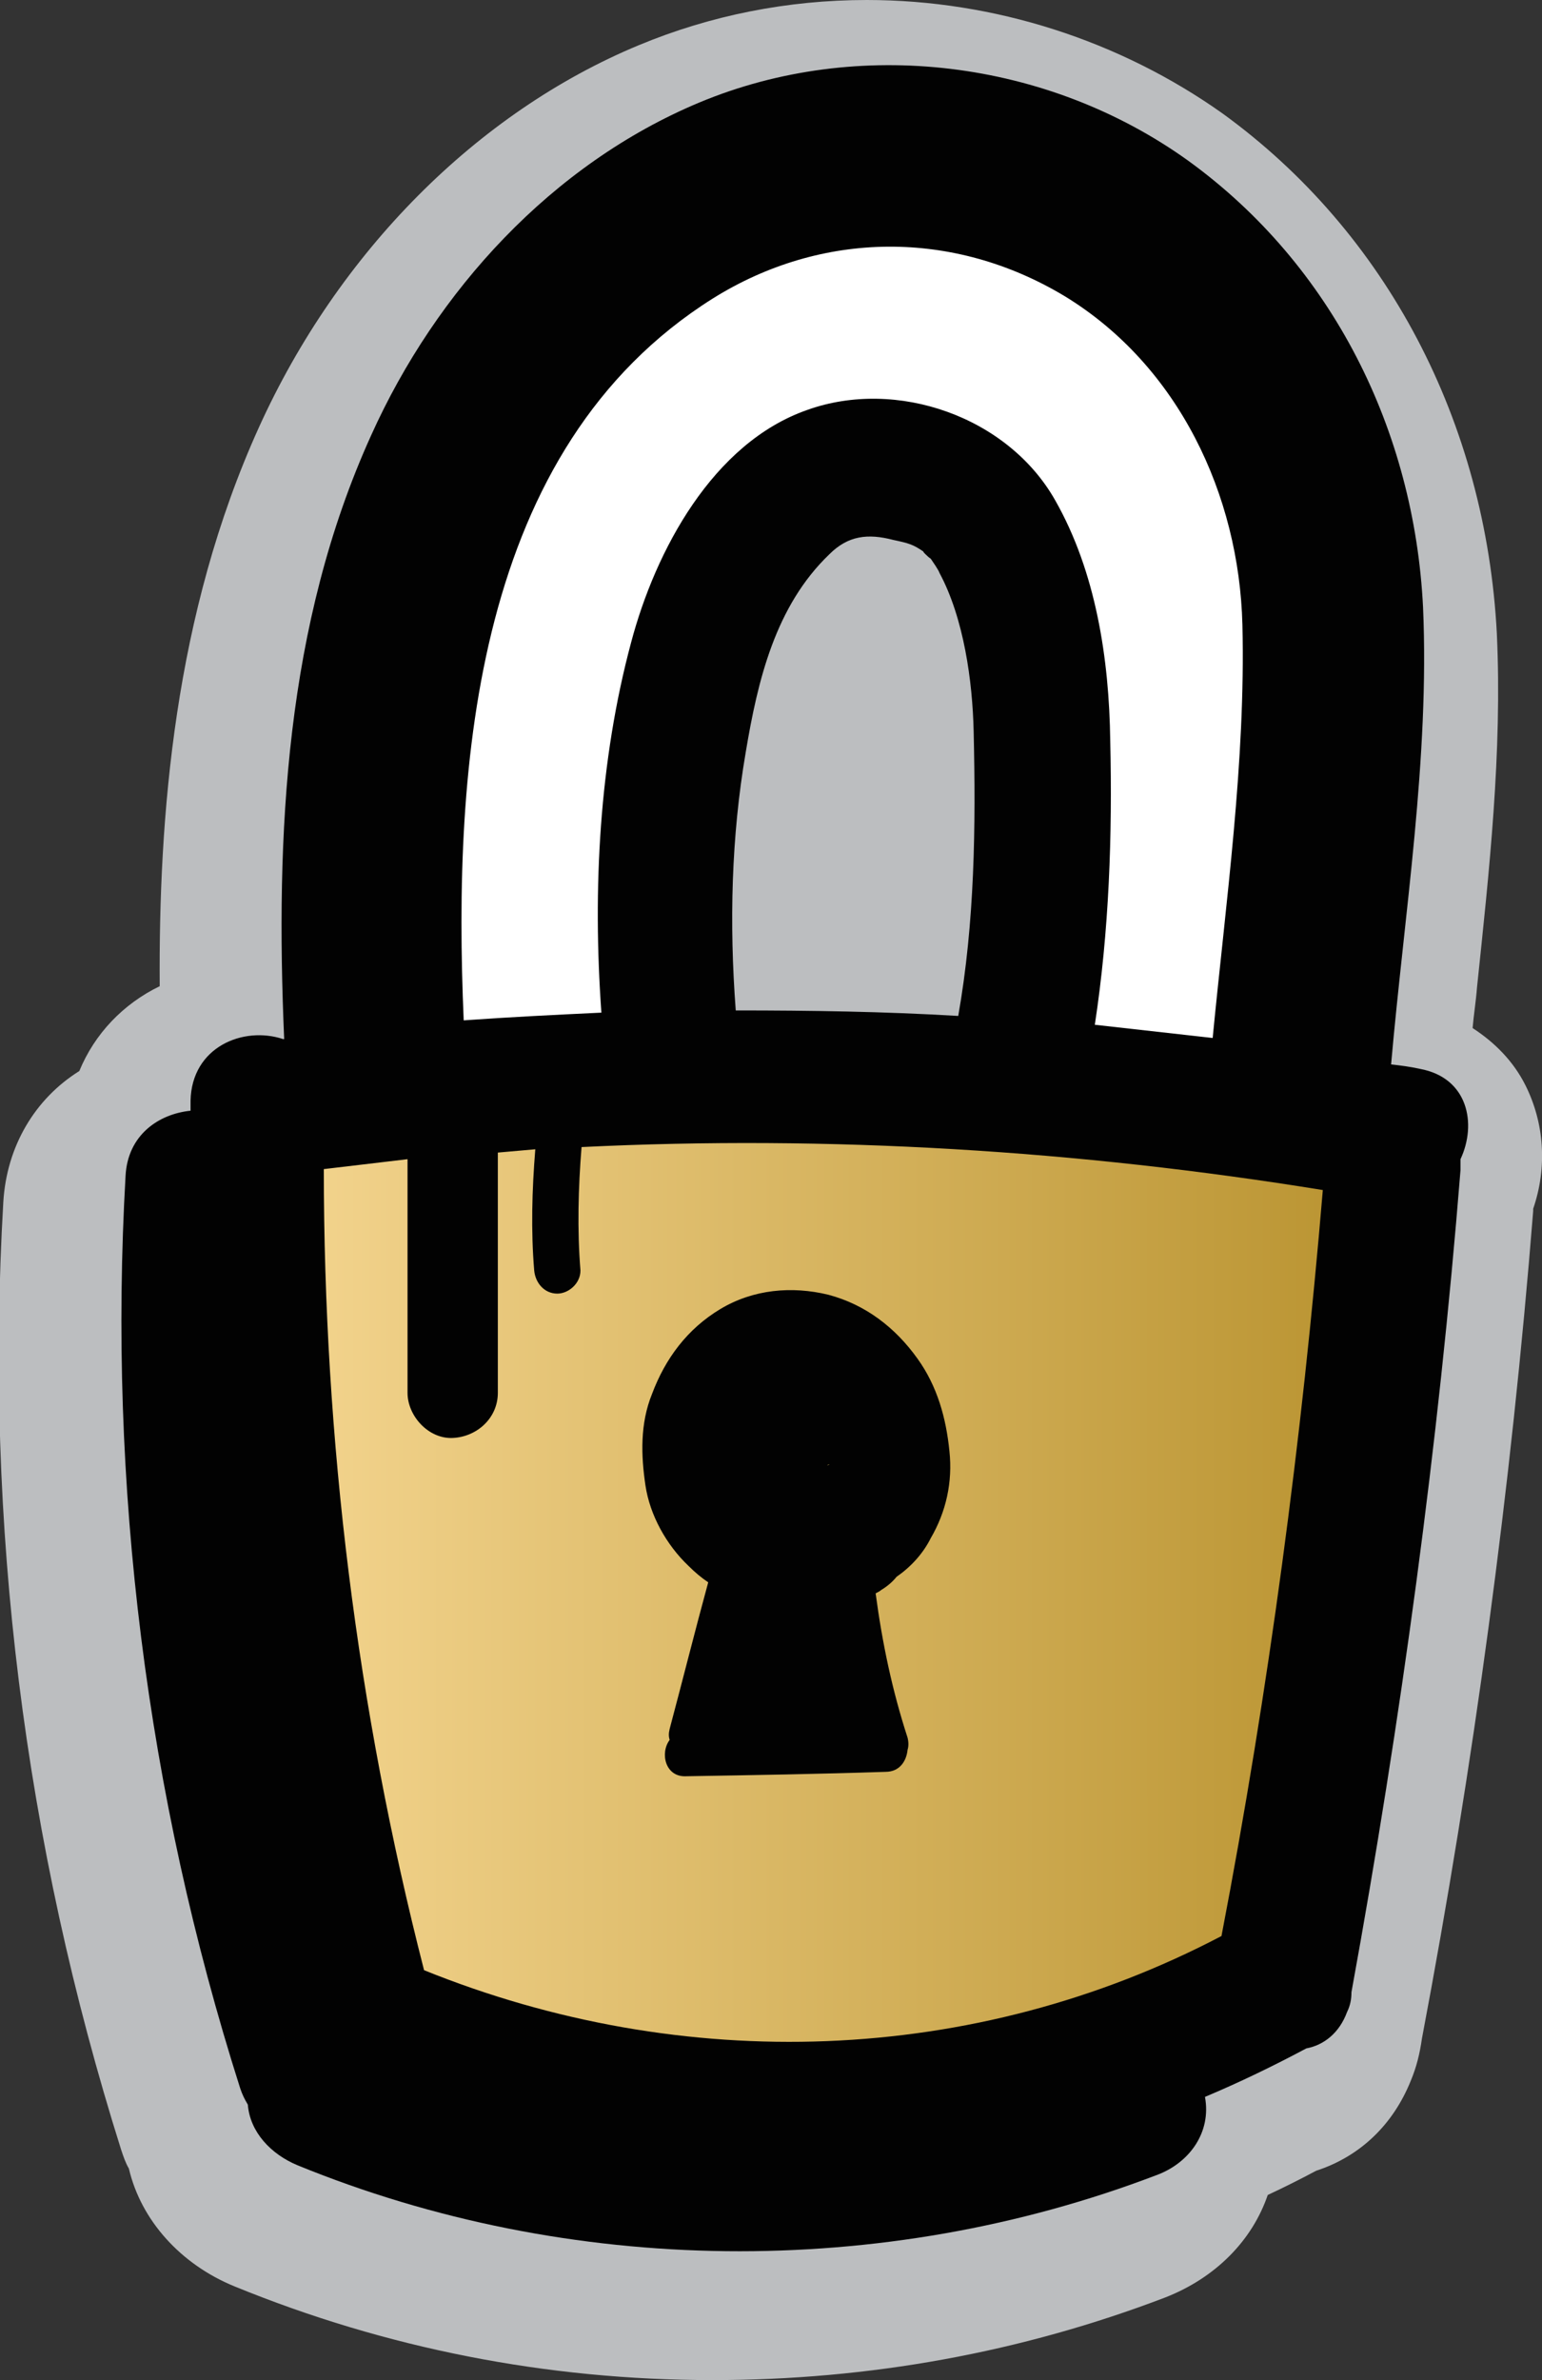 <?xml version="1.0" encoding="utf-8"?>
<!-- Generator: Adobe Illustrator 25.2.0, SVG Export Plug-In . SVG Version: 6.00 Build 0)  -->
<svg version="1.1" id="Layer_1" xmlns="http://www.w3.org/2000/svg" xmlns:xlink="http://www.w3.org/1999/xlink" x="0px" y="0px"
	 viewBox="0 0 140 216" style="enable-background:new 0 0 140 216;" xml:space="preserve">
<rect x="0" y="0" width="140" height="216" fill="#333333" stroke="none"/>
<style type="text/css">
	.st0{fill:#BCBEC0;}
	.st1{fill:#FFFFFF;}
	.st2{fill:url(#SVGID_1_);}
	.st3{fill:#020202;}
</style>
<g>
	<path class="st0" d="M138.5,98.5c-1.1-2.2-2.8-3.9-4.8-5.2c0.1-1.2,0.3-2.4,0.4-3.7c1.1-10.5,2.3-21.3,1.8-32.1
		c-1-19.2-10-36.4-24.9-47.2C101.7,3.7,90.3,0,78.7,0C71.5,0,64.5,1.4,58,4.1c-14.7,6.1-27.3,18.8-34.5,34.7
		c-7.7,17-9.1,35.3-9,50.7c-3.3,1.6-5.9,4.3-7.3,7.7c-4,2.5-6.6,6.8-6.9,11.9c-1.7,29.2,1.9,58.1,10.7,86c0.2,0.6,0.4,1.2,0.7,1.7
		c1.1,4.7,4.7,8.7,9.6,10.7c13.7,5.6,28.3,8.5,43.4,8.5c0,0,0,0,0,0c14.2,0,28-2.5,41.1-7.5c4.6-1.8,7.9-5.2,9.3-9.3
		c1.5-0.7,2.9-1.4,4.4-2.2c4-1.3,7-4.2,8.6-8.2c0.5-1.2,0.8-2.4,1-3.8c4.7-24.8,8.1-50,10.1-75.1c0-0.1,0-0.1,0-0.2
		C140.5,105.9,140.2,101.9,138.5,98.5z"/>
	<path class="st1" d="M109.5,98.3c-3.5-0.4-7.1-0.8-10.6-1.2l-4.4-0.4l0.7-4.3c1.1-7.3,1.5-15.2,1.3-25.1
		c-0.2-8.4-1.6-14.9-4.4-19.9c-2.4-4.2-7.6-7.1-12.9-7.1c-1.6,0-3.2,0.3-4.7,0.8c-6.9,2.5-11.5,11.1-13.4,18.3
		c-2.6,9.5-3.4,20.4-2.6,32.2l0.3,4.2L54.6,96c-4.1,0.2-8.2,0.4-12.3,0.7l-4.3,0.3l-0.2-4.3C37,68.4,39,38.4,62.5,23.6
		c5.6-3.5,11.9-5.4,18.3-5.4c6.2,0,12.5,1.8,18,5.1c10.8,6.6,17.7,19.3,18,33.2c0.2,9.9-0.8,20-1.9,29.7c-0.3,2.8-0.6,5.6-0.9,8.3
		l-0.4,4.2L109.5,98.3z"/>
	<linearGradient id="SVGID_1_" gradientUnits="userSpaceOnUse" x1="25.293" y1="144.537" x2="124.474" y2="144.537">
		<stop  offset="0" style="stop-color:#F4D58F"/>
		<stop  offset="1" style="stop-color:#B99330"/>
	</linearGradient>
	<path class="st2" d="M71.8,189.4c-11.9,0-23.6-2.3-34.8-6.8l-1.9-0.8l-0.5-2c-6.2-23.9-9.3-48.7-9.3-73.7v-3.6l5.1-0.6
		c2.1-0.3,4.2-0.5,6.3-0.7l4.5-0.4v25.7v-25.6l8.1-0.6l4-0.2l0,0.1c4.8-0.2,9.7-0.3,14.6-0.3c17.6,0,35.4,1.4,52.9,4.3l3.7,0.6
		l-0.3,3.8c-1.9,22.7-5,45.7-9.2,68.2l-0.4,2l-1.8,0.9C100.3,185.9,86.1,189.4,71.8,189.4z"/>
	<path class="st3" d="M86.2,131.7c-0.3-3-1.1-5.9-2.9-8.4c-2-2.8-4.7-4.9-8.1-5.8c-3.3-0.8-6.8-0.5-9.8,1.3c-3,1.8-5,4.5-6.2,7.7
		c-1.1,2.7-1,5.6-0.6,8.3c0.4,2.7,1.9,5.4,3.9,7.3c0.6,0.6,1.2,1.1,1.8,1.5c-1.2,4.4-2.3,8.8-3.5,13.3c-0.1,0.4-0.1,0.7,0,1
		c-0.9,1.2-0.4,3.4,1.5,3.3c6-0.1,12.1-0.2,18.1-0.4c1.3,0,1.9-1,2-2c0.1-0.3,0.1-0.7,0-1.1c-1.4-4.3-2.3-8.6-2.9-13.1
		c0.2-0.1,0.4-0.2,0.5-0.3c0.5-0.3,1-0.7,1.4-1.2c1.3-0.9,2.4-2.1,3.1-3.5C85.9,137.2,86.5,134.5,86.2,131.7z M75.3,132.9
		c0.2,0,0.4,0,0.5-0.1c-0.3,0-0.5,0.1-0.7,0.2C75.2,132.9,75.2,132.9,75.3,132.9z M132.6,106.2c0-0.4,0-0.7,0-1
		c1.5-3.2,0.7-7.4-3.7-8.2c-0.9-0.2-1.7-0.3-2.6-0.4c1.2-13.7,3.5-27.8,2.9-41.5c-0.8-16-8.2-31-21.3-40.5
		C95.1,5.4,77.9,3.3,63.5,9.3c-13.4,5.6-23.9,17.1-29.8,30.2c-7.8,17.2-8.7,36.2-7.9,54.8c0,0-0.1,0-0.1,0c-3.6-1.2-8.3,0.7-8.4,5.6
		c0,0.3,0,0.6,0,0.9c-2.9,0.3-5.7,2.2-5.9,5.9c-1.6,28,1.9,56.1,10.4,82.8c0.2,0.6,0.4,1,0.7,1.5c0.2,2.5,2.1,4.5,4.5,5.5
		c24.7,10.1,53.1,10.4,78,0.9c3-1.1,5-3.9,4.4-7.1c3.1-1.3,6.2-2.8,9.2-4.4c1.6-0.3,3-1.4,3.7-3.3c0.3-0.6,0.4-1.2,0.4-1.8
		C127.2,156.1,130.6,131.2,132.6,106.2z M38.5,178.8c-6.1-23.8-9.1-48.1-9.1-72.7c2.5-0.3,5.1-0.6,7.6-0.9c0,7.1,0,14.1,0,21.2
		c0,2.1,1.9,4.2,4.1,4.1c2.2-0.1,4.1-1.8,4.1-4.1c0-7.3,0-14.5,0-21.8c1.1-0.1,2.3-0.2,3.4-0.3c-0.3,3.7-0.4,7.4-0.1,11
		c0.1,1.1,0.9,2.1,2.1,2.1c1,0,2.1-0.9,2.1-2.1c-0.3-3.7-0.2-7.5,0.1-11.2c22.5-1.1,45.1,0.3,67.3,3.9c-1.9,22.7-4.9,45.3-9.2,67.7
		C88.4,187.5,62,188.3,38.5,178.8z M67.7,68.3c1.1-6.6,2.7-13.3,7.6-18c1.7-1.7,3.5-1.9,5.8-1.3c1.4,0.3,1.8,0.4,2.8,1.1
		c-0.3-0.2,0.4,0.5,0.6,0.6c0.2,0.3,0.7,1,0.8,1.3c2.2,4.1,3,9.8,3.1,14.4c0.2,8.6,0.1,17.3-1.4,25.8c-6.7-0.4-13.4-0.5-20.2-0.5
		C66.2,83.8,66.4,75.9,67.7,68.3z M64.7,27.1c9.9-6.2,21.9-6.3,32-0.2c10.3,6.3,15.8,18,16.1,29.8c0.3,12.4-1.5,25.1-2.7,37.5
		c-3.6-0.4-7.1-0.8-10.7-1.2c1.3-8.5,1.6-17.2,1.4-25.8c-0.1-7.4-1.3-15.3-5-21.8c-4.3-7.6-14.4-11.1-22.5-8.2
		c-8.6,3-13.8,12.8-16,21.1c-2.9,10.8-3.5,22.4-2.7,33.6c-4.2,0.2-8.3,0.4-12.5,0.7C41.1,69.3,43.1,40.7,64.7,27.1z"/>
</g>
</svg>
